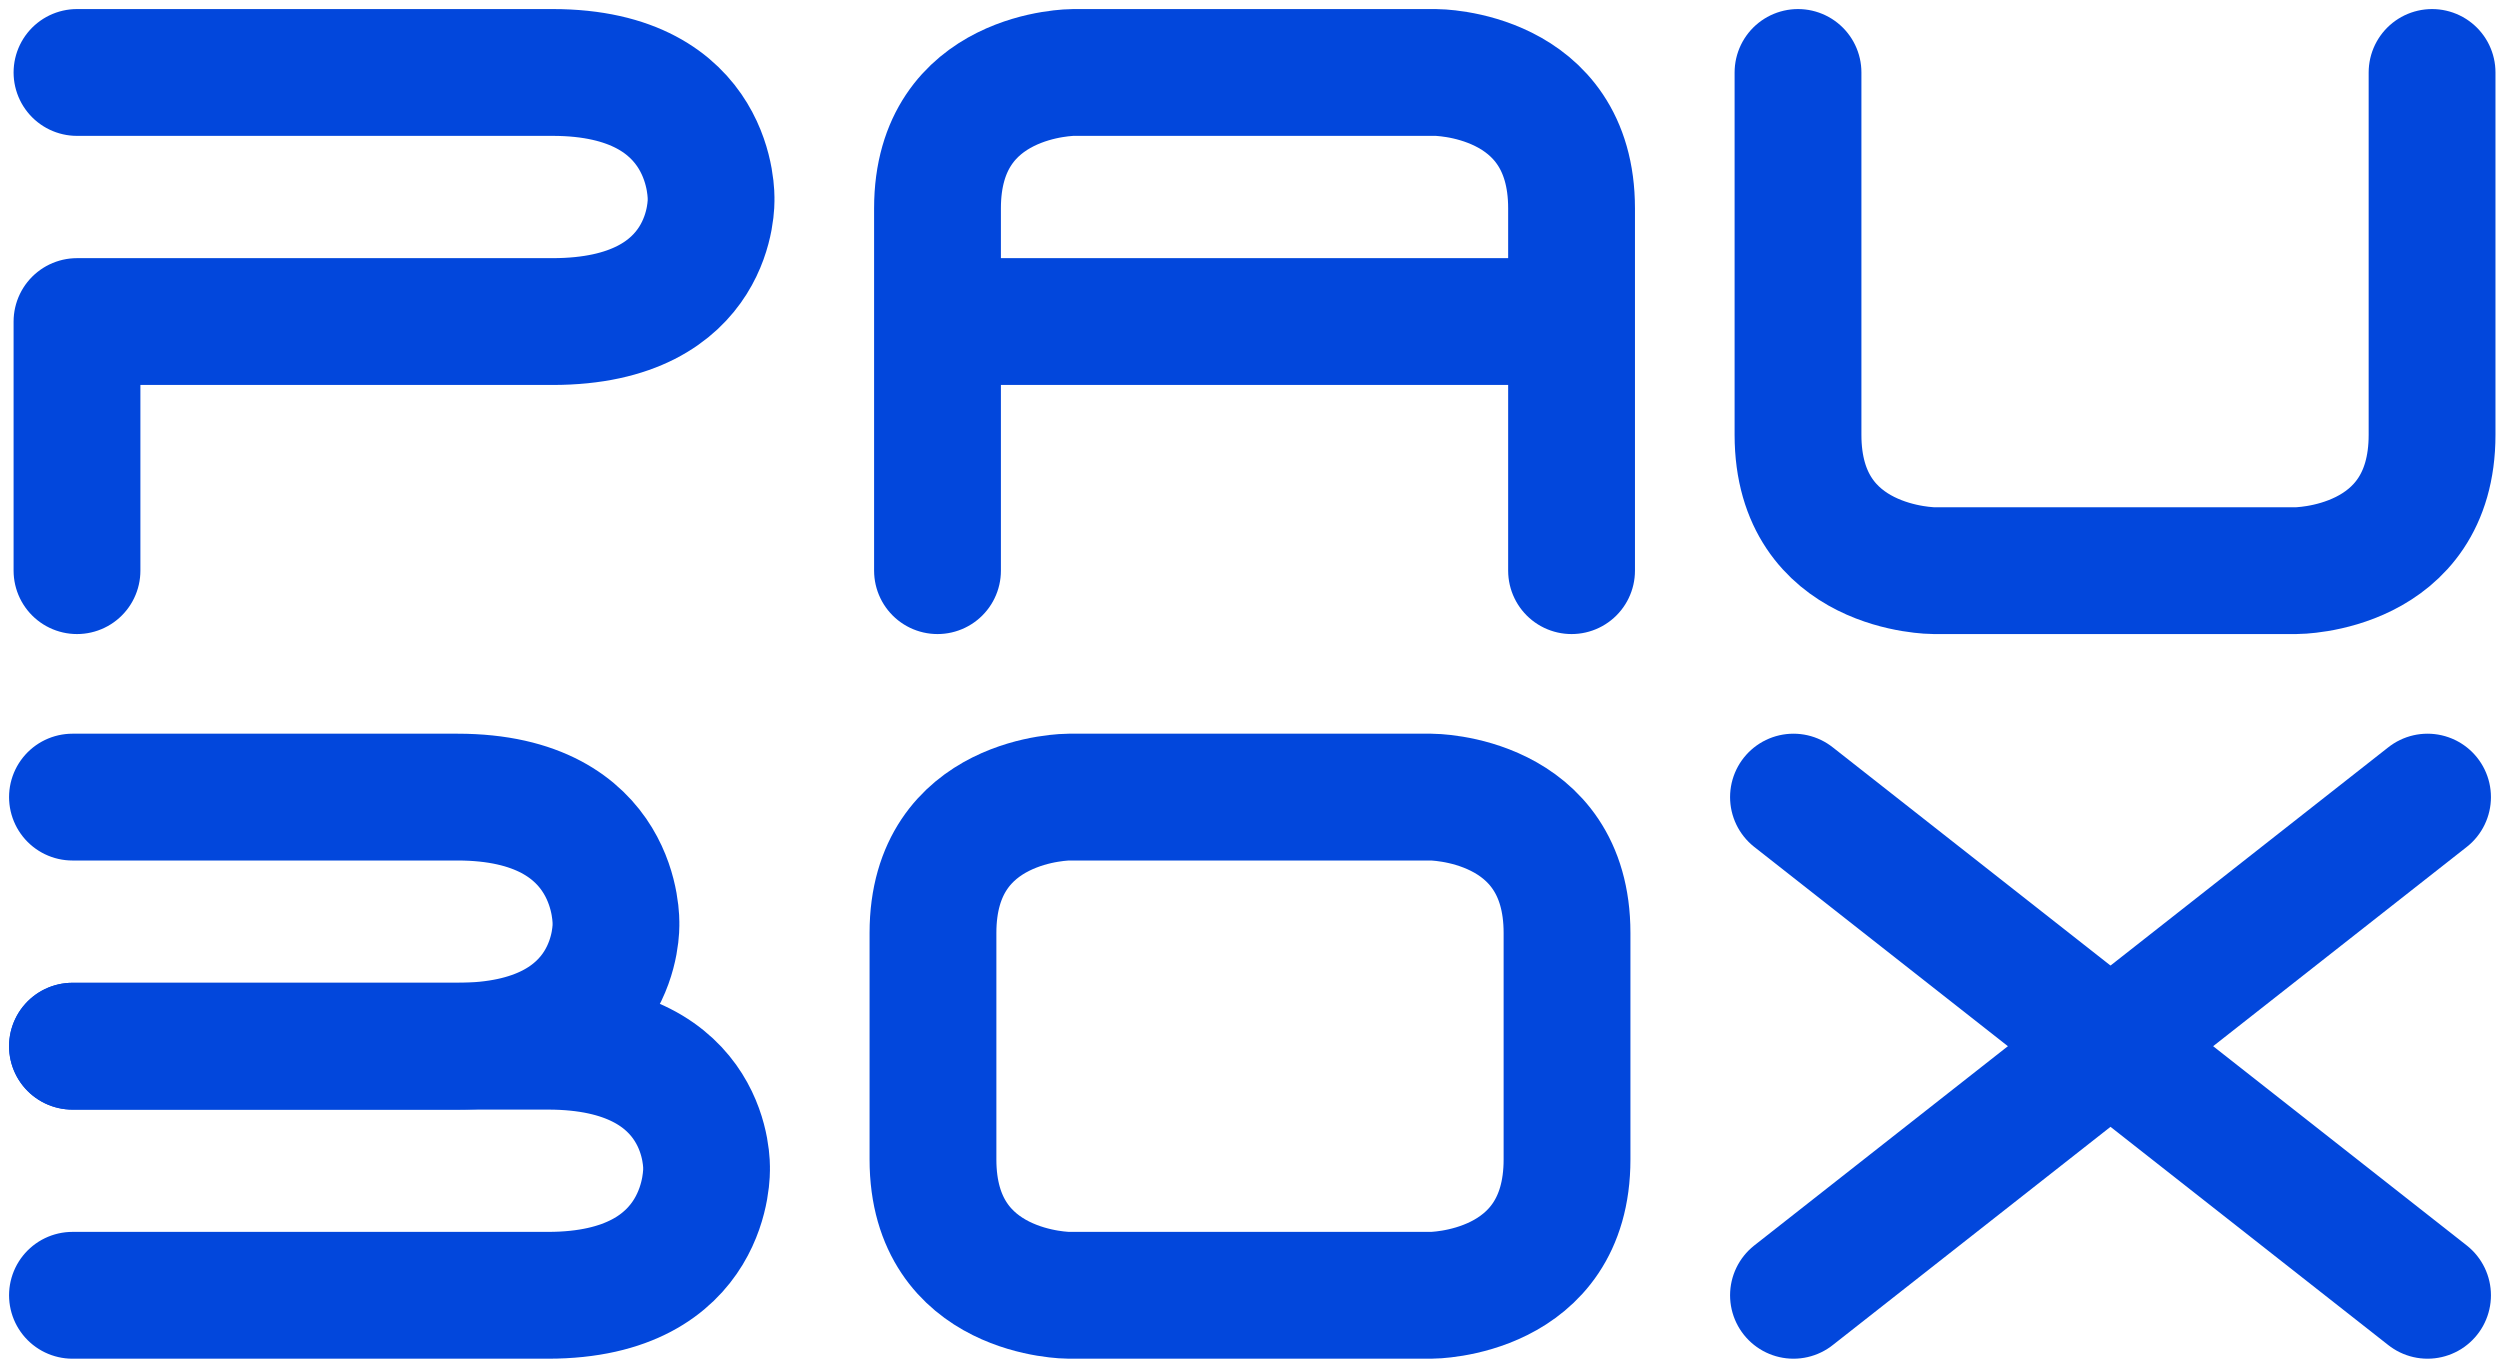 <?xml version="1.0" encoding="UTF-8"?>
<svg width="138px" height="75px" viewBox="0 0 138 75" version="1.1" xmlns="http://www.w3.org/2000/svg" xmlns:xlink="http://www.w3.org/1999/xlink">
    <!-- Generator: Sketch 40.1 (33804) - http://www.bohemiancoding.com/sketch -->
    <title>White</title>
    <desc>Created with Sketch.</desc>
    <defs></defs>
    <g id="Page-1" stroke="none" stroke-width="1" fill="none" fill-rule="evenodd" stroke-linecap="round" stroke-linejoin="round">
        <g id="small" transform="translate(-92, -56)" stroke-width="7" stroke="#0247DC">
            <g id="White" transform="translate(96, 60)">
                <g id="PAUBOX-Square">
                    <path d="M0.25,-9.5607135e-14 C0.25,-9.5607135e-14 18.5,-9.471472e-09 26.5,-9.5607135e-14 C35.5,9.47128096e-09 35.25,7 35.25,7 C35.25,7 35.5,13.75 26.5,13.75 C18.5,13.75 0.25,13.75 0.25,13.75 L0.25,27.5" id="Path"></path>
                    <path d="M0,40 C0,40 13.25,40 21.25,40 C30.25,40 30,47 30,47 C30,47 30.25,53.75 21.25,53.75 C13.25,53.75 0,53.75 0,53.75" id="Path"></path>
                    <path d="M0,53.75 C0,53.75 18.25,53.75 26.25,53.75 C35.25,53.75 35,60.5 35,60.5 C35,60.5 35.25,67.5 26.25,67.5 C18.25,67.5 0,67.5 0,67.5" id="Path-Copy"></path>
                    <path d="M47.75,27.5 C47.75,27.5 47.75,15 47.75,7.5 C47.75,1.83091471e-14 55.25,0 55.25,0 L75.25,0 C75.25,0 82.75,2.44249065e-14 82.75,7.5 C82.75,15 82.75,27.5 82.75,27.5" id="Path-2"></path>
                    <path d="M47.875,13.75 L81.375,13.75" id="Line"></path>
                    <path d="M95.25,27.5 C95.25,27.5 95.25,15 95.25,7.5 C95.25,-1.01125624e-14 102.75,-2.84217094e-14 102.75,-2.84217094e-14 L122.75,-2.84217094e-14 C122.75,-2.84217094e-14 130.25,-3.99680289e-15 130.25,7.5 C130.25,15 130.25,27.5 130.25,27.5" id="Path-2-Copy" transform="translate(112.75, 13.75) rotate(-180) translate(-112.75, -13.75) "></path>
                    <path d="M47.5,60 C47.5,52.5 47.5,55 47.5,47.5 C47.5,40 55,40 55,40 L75,40 C75,40 82.5,40 82.5,47.5 C82.5,55 82.5,52.5 82.5,60 C82.5,67.5 75,67.5 75,67.5 L55,67.5 C55,67.5 47.5,67.5 47.5,60 Z" id="Path-2-Copy" transform="translate(65, 53.75) rotate(-180) translate(-65, -53.75) "></path>
                    <path d="M95,40 L130,67.5" id="Path-2-Copy" transform="translate(112.5, 53.75) rotate(-180) translate(-112.5, -53.75) "></path>
                    <path d="M95,40 L130,67.5" id="Path-2-Copy-2" transform="translate(112.5, 53.75) scale(-1, 1) rotate(-180) translate(-112.5, -53.75) "></path>
                </g>
            </g>
        </g>
    </g>
</svg>